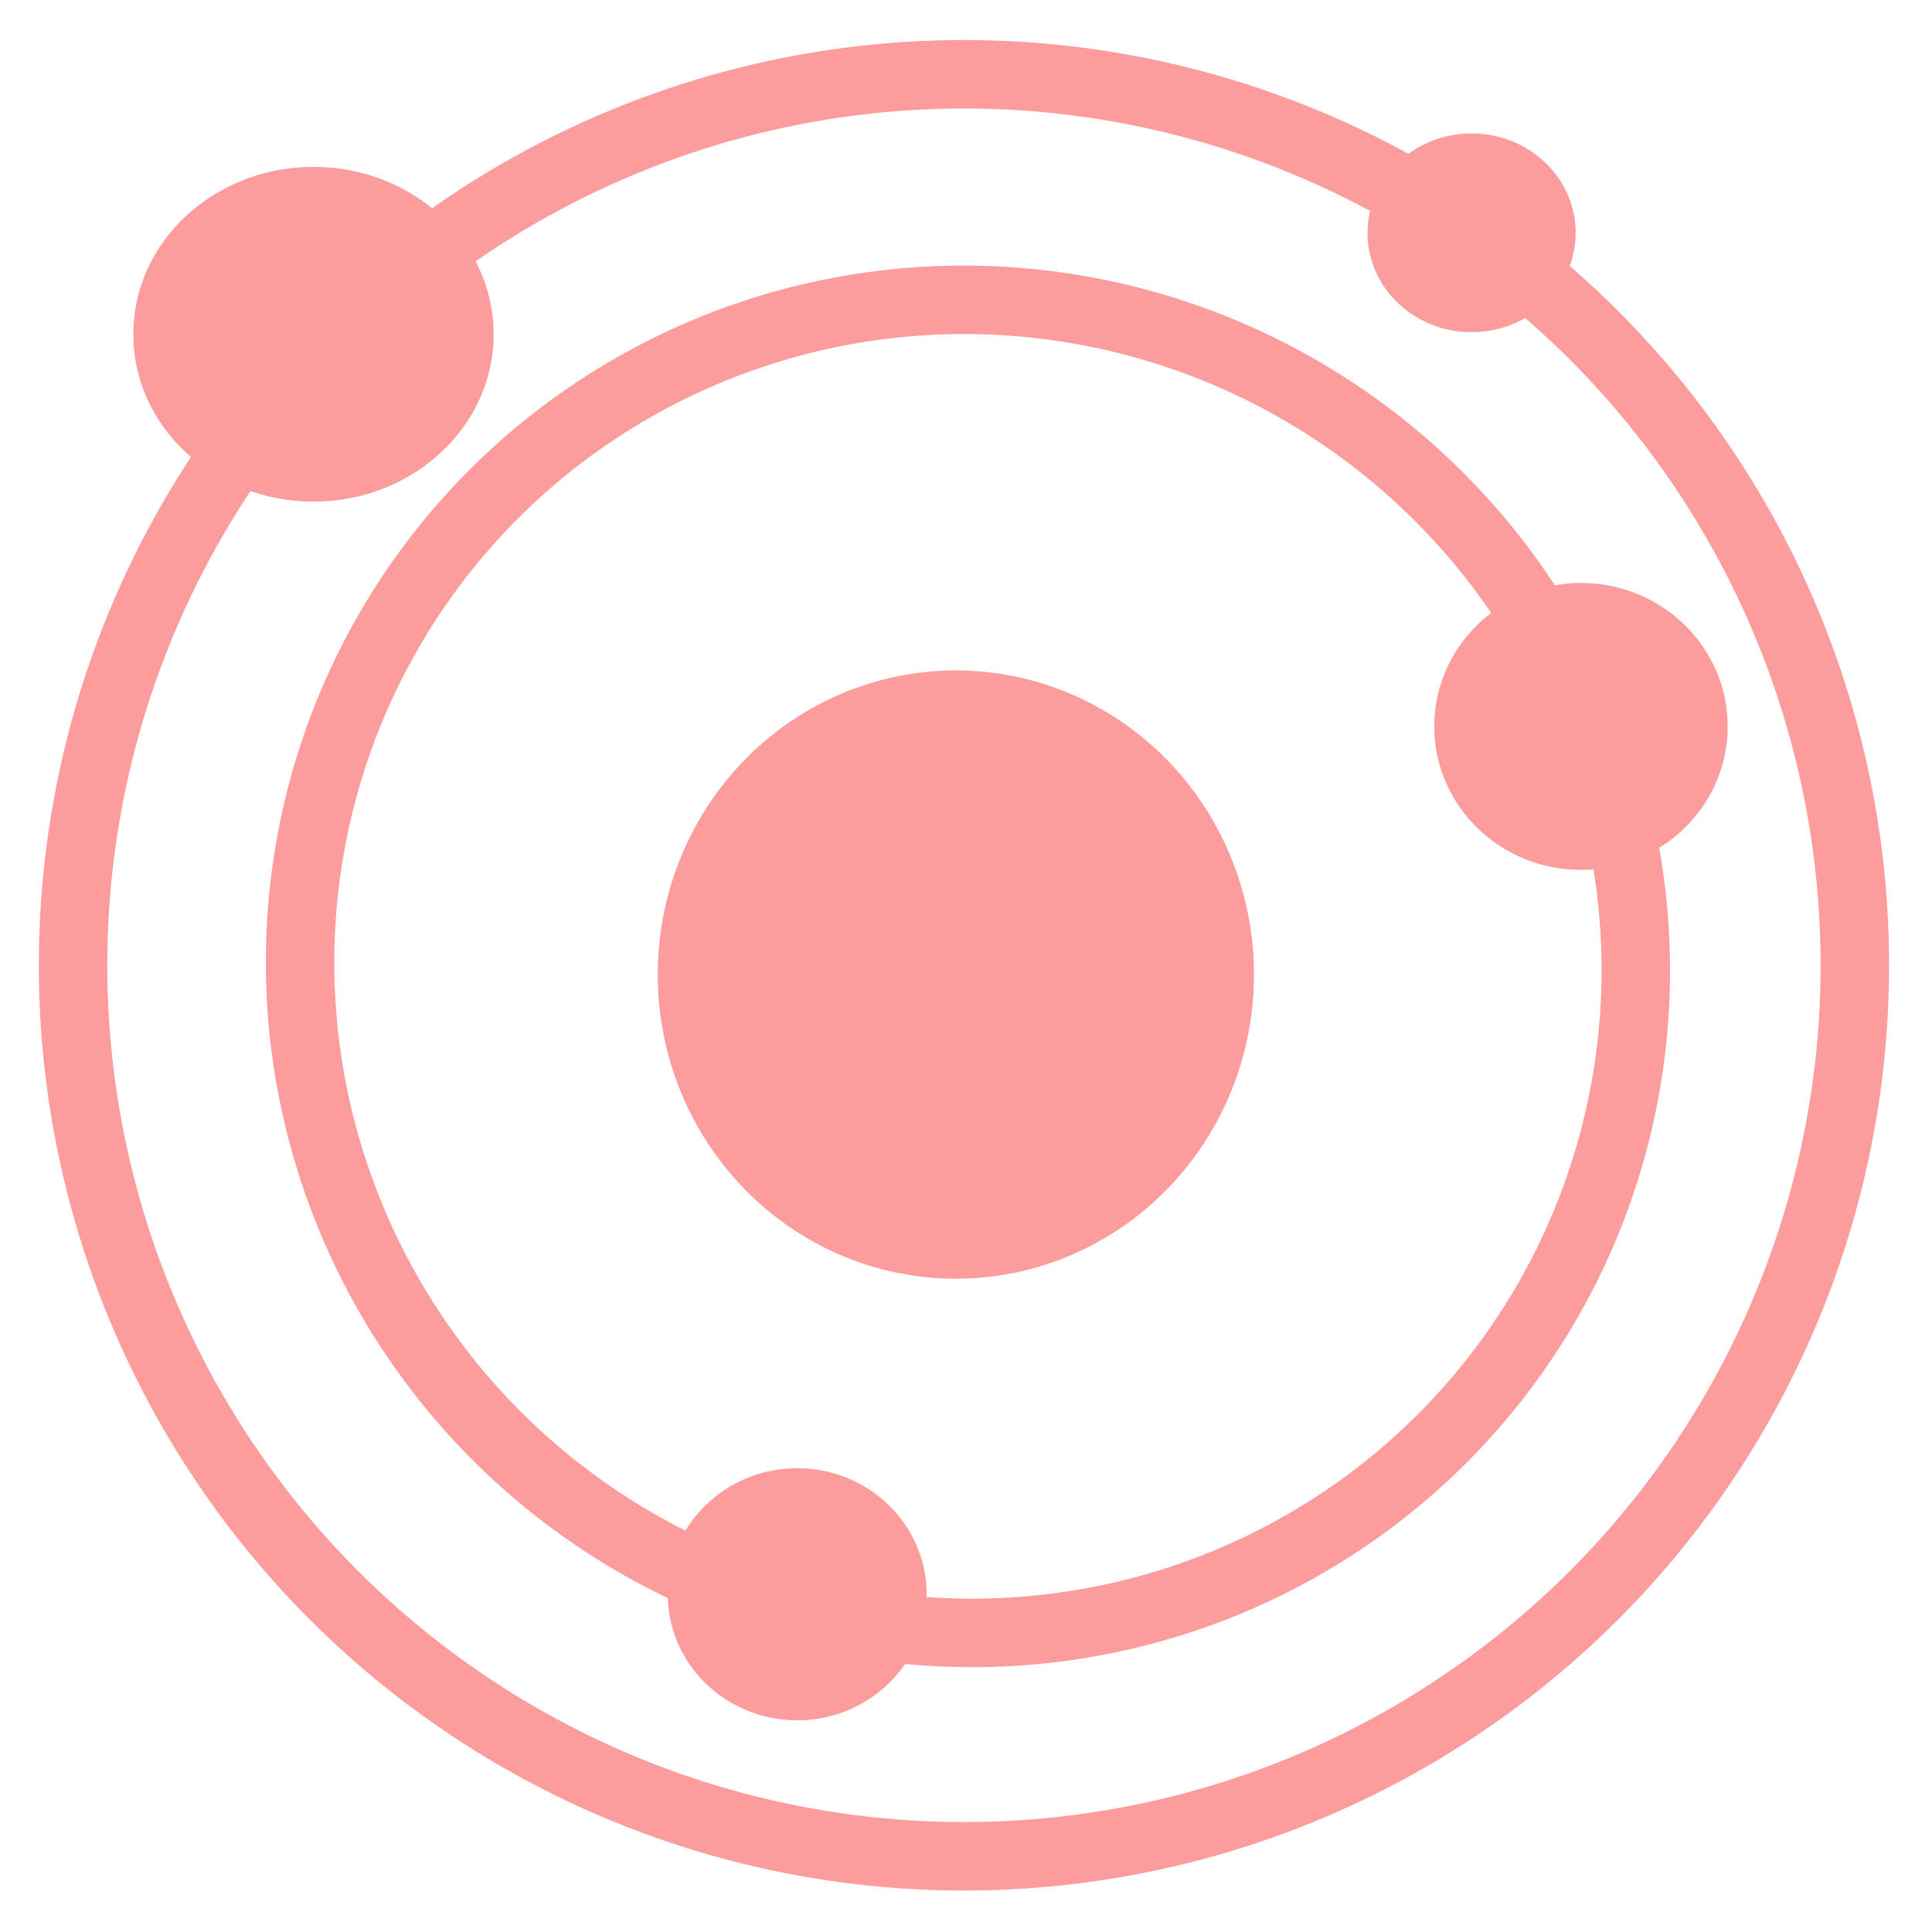 <?xml version="1.0" encoding="UTF-8" standalone="no"?>
<svg
   xmlns:dc="http://purl.org/dc/elements/1.1/"
   xmlns:cc="http://creativecommons.org/ns#"
   xmlns:rdf="http://www.w3.org/1999/02/22-rdf-syntax-ns#"
   xmlns:svg="http://www.w3.org/2000/svg"
   xmlns="http://www.w3.org/2000/svg"
   xmlns:sodipodi="http://sodipodi.sourceforge.net/DTD/sodipodi-0.dtd"
   xmlns:inkscape="http://www.inkscape.org/namespaces/inkscape"
   inkscape:version="1.0 (4035a4fb49, 2020-05-01)"
   sodipodi:docname="NBodySimulation3D.svg"
   id="svg12"
   version="1.1"
   width="16"
   viewBox="0 0 16 16"
   height="16">
  <defs
     id="defs16" />
  <sodipodi:namedview
     inkscape:current-layer="svg12"
     inkscape:window-maximized="0"
     inkscape:window-y="150"
     inkscape:window-x="0"
     inkscape:cy="10.873517"
     inkscape:cx="7.3379517"
     inkscape:zoom="45.254834"
     showgrid="true"
     id="namedview14"
     inkscape:window-height="1083"
     inkscape:window-width="2487"
     inkscape:pageshadow="2"
     inkscape:pageopacity="0"
     guidetolerance="10"
     gridtolerance="10"
     objecttolerance="10"
     borderopacity="1"
     bordercolor="#666666"
     pagecolor="#ffffff"
     inkscape:document-rotation="0"
     inkscape:snap-grids="true">
    <inkscape:grid
       type="xygrid"
       id="grid840" />
  </sodipodi:namedview>
  <ellipse
     style="fill:none;fill-opacity:0.996;stroke:#fc9c9c;stroke-width:0.567;stroke-opacity:0.996;image-rendering:auto;stroke-miterlimit:4;stroke-dasharray:none"
     id="path842"
     cx="7.983"
     cy="7.994"
     rx="7.378"
     ry="7.379" />
  <ellipse
     ry="5.52"
     rx="5.531"
     cy="7.955"
     cx="8.016"
     id="path842-9"
     style="fill:none;fill-opacity:0.996;stroke:#fc9c9c;stroke-width:0.567;stroke-miterlimit:4;stroke-dasharray:none;stroke-opacity:0.996"
     transform="matrix(1,0.006,0,1,0,0)" />
  <ellipse
     style="fill:#fc9c9c;fill-opacity:0.996;stroke:none;stroke-width:1.187;stroke-opacity:0.996"
     id="path882"
     cx="2.596"
     cy="2.768"
     rx="1.492"
     ry="1.386" />
  <ellipse
     ry="1.044"
     rx="1.072"
     cy="13.203"
     cx="6.602"
     id="path882-0"
     style="fill:#fc9c9c;fill-opacity:0.996;stroke:none;stroke-width:0.873;stroke-opacity:0.996" />
  <ellipse
     style="fill:#fc9c9c;fill-opacity:0.996;stroke:none;stroke-width:0.695;stroke-opacity:0.996"
     id="path882-0-7"
     cx="12.187"
     cy="1.928"
     rx="0.862"
     ry="0.823" />
  <ellipse
     style="fill:#fc9c9c;fill-opacity:0.996;stroke:none;stroke-width:2.058;stroke-opacity:0.996"
     id="path882-0-8"
     cx="7.916"
     cy="8.071"
     rx="2.469"
     ry="2.519" />
  <ellipse
     ry="1.188"
     rx="1.215"
     cy="6.016"
     cx="13.093"
     id="path882-8"
     style="fill:#fc9c9c;fill-opacity:0.996;stroke:none;stroke-width:0.991;stroke-opacity:0.996" />
</svg>
